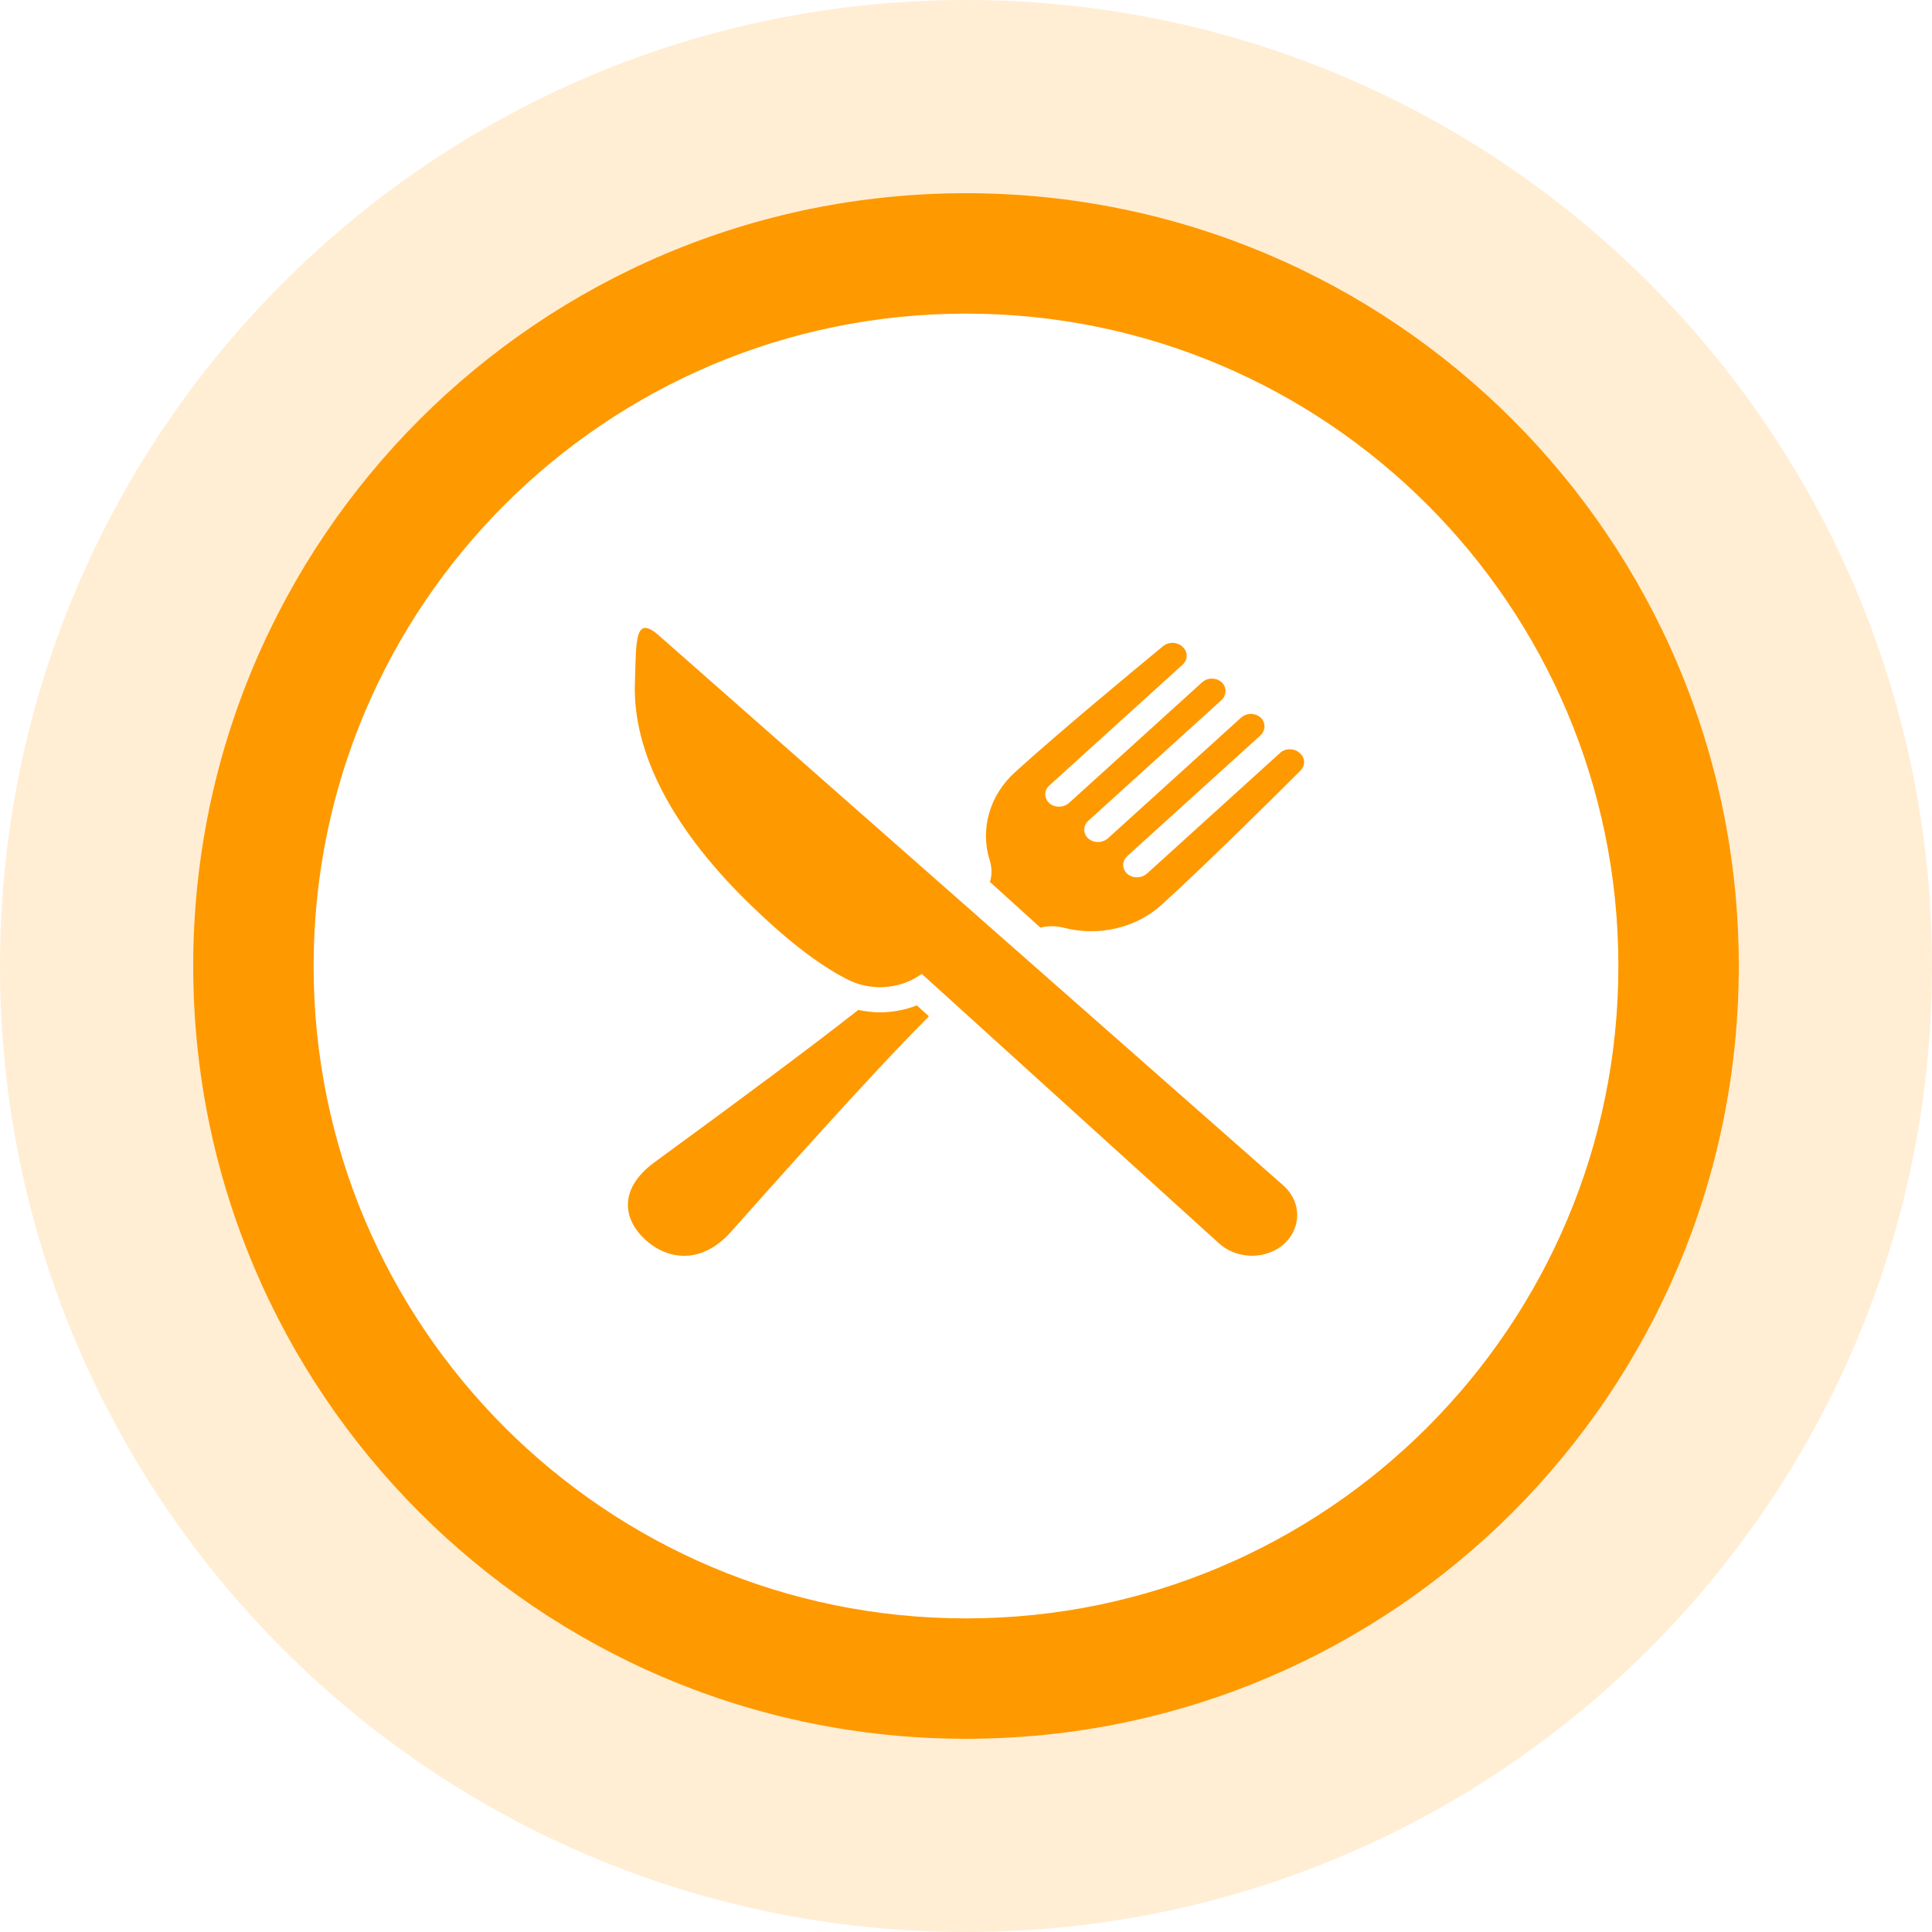<svg width="40" height="40" viewBox="0 0 40 40" fill="none" xmlns="http://www.w3.org/2000/svg">
<g id="Group 86">
<path id="Ellipse 15" d="M40 20C40 31.046 31.046 40 20 40C8.954 40 0 31.046 0 20C0 8.954 8.954 0 20 0C31.046 0 40 8.954 40 20ZM4.002 20C4.002 28.835 11.165 35.998 20 35.998C28.835 35.998 35.998 28.835 35.998 20C35.998 11.165 28.835 4.002 20 4.002C11.165 4.002 4.002 11.165 4.002 20Z" fill="#FF9900" fill-opacity="0.17"/>
<path id="Ellipse 16" d="M36 20C36 28.837 28.837 36 20 36C11.163 36 4 28.837 4 20C4 11.163 11.163 4 20 4C28.837 4 36 11.163 36 20ZM6.493 20C6.493 27.46 12.54 33.507 20 33.507C27.46 33.507 33.507 27.46 33.507 20C33.507 12.54 27.46 6.493 20 6.493C12.54 6.493 6.493 12.54 6.493 20Z" fill="#FF9900"/>
<g id="Vector">
<path d="M26.916 15.597L26.906 15.588C26.795 15.487 26.614 15.487 26.503 15.588L23.753 18.081C23.654 18.175 23.495 18.191 23.375 18.119C23.247 18.037 23.216 17.875 23.308 17.759C23.317 17.747 23.327 17.736 23.338 17.725L26.089 15.232C26.192 15.143 26.21 14.998 26.131 14.89C26.039 14.774 25.861 14.746 25.733 14.829C25.72 14.837 25.707 14.847 25.696 14.857L22.946 17.35C22.847 17.444 22.688 17.46 22.568 17.388C22.44 17.305 22.41 17.144 22.501 17.027C22.51 17.015 22.52 17.004 22.532 16.994L25.282 14.501C25.386 14.411 25.403 14.267 25.324 14.159C25.233 14.042 25.054 14.015 24.926 14.098C24.913 14.106 24.901 14.115 24.889 14.126L22.139 16.619C22.04 16.712 21.881 16.729 21.762 16.657C21.633 16.574 21.603 16.412 21.694 16.296C21.703 16.284 21.714 16.273 21.725 16.263L24.486 13.76C24.597 13.659 24.597 13.495 24.486 13.394L24.476 13.385C24.369 13.288 24.196 13.284 24.083 13.376C23.531 13.831 21.964 15.126 21.016 15.986C20.488 16.464 20.287 17.165 20.492 17.816C20.538 17.96 20.54 18.114 20.496 18.26L21.539 19.205C21.7 19.166 21.869 19.167 22.029 19.209C22.747 19.394 23.52 19.213 24.048 18.734C24.996 17.874 26.425 16.454 26.926 15.953C27.028 15.851 27.024 15.694 26.916 15.597Z" fill="#FF9900"/>
<path d="M18.218 20.959C18.067 20.958 17.917 20.941 17.771 20.909C16.793 21.675 15.451 22.675 13.554 24.061C12.794 24.616 12.902 25.25 13.364 25.67C13.827 26.089 14.527 26.187 15.139 25.498C17.069 23.327 18.322 21.956 19.232 21.042L18.982 20.815C18.741 20.91 18.48 20.959 18.218 20.959Z" fill="#FF9900"/>
<path d="M13.663 13.176C13.13 12.692 13.175 13.27 13.145 14.141C13.102 15.36 13.694 16.952 15.559 18.754C16.325 19.494 16.964 19.978 17.511 20.26C18.006 20.53 18.634 20.492 19.084 20.163L25.227 25.732C25.57 26.054 26.125 26.089 26.514 25.814C26.915 25.516 26.973 24.98 26.644 24.617C26.625 24.596 26.604 24.575 26.583 24.555L13.663 13.176Z" fill="#FF9900"/>
</g>
</g>
</svg>
